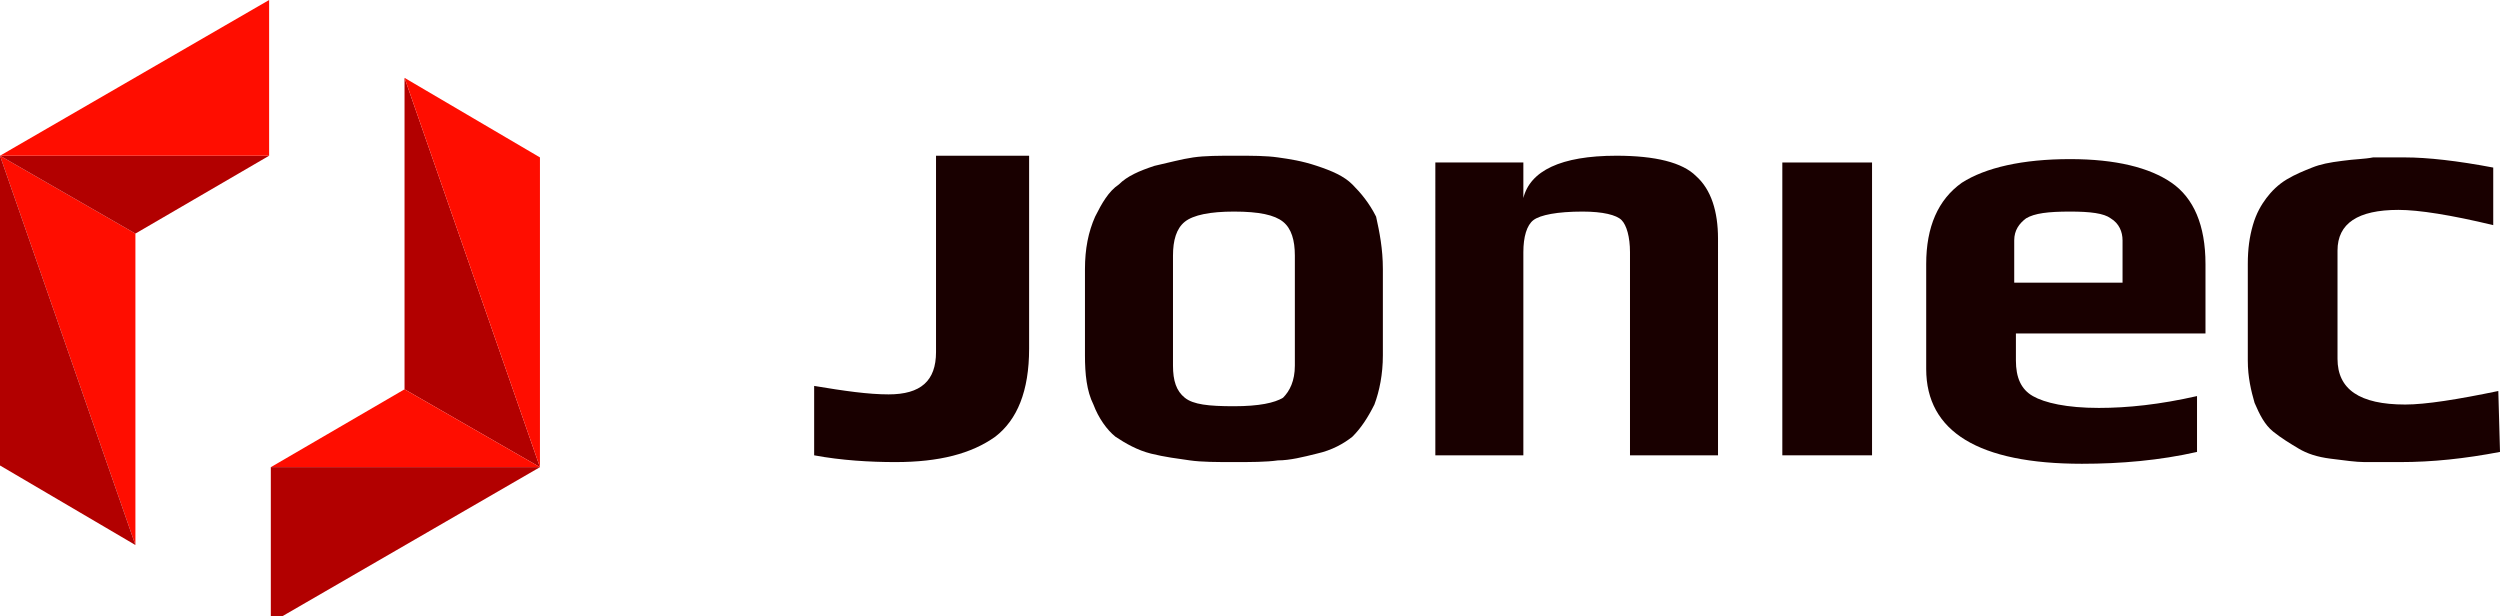 <?xml version="1.0" encoding="utf-8"?>
<!-- Generator: Adobe Illustrator 25.1.0, SVG Export Plug-In . SVG Version: 6.00 Build 0)  -->
<svg version="1.1" id="Layer_1" xmlns="http://www.w3.org/2000/svg" xmlns:xlink="http://www.w3.org/1999/xlink" x="0px" y="0px"
	 viewBox="0 0 147.7 36.4" style="enable-background:new 0 0 147.7 36.4;" xml:space="preserve">
<style type="text/css">
	.st0{fill-rule:evenodd;clip-rule:evenodd;fill:#B20000;}
	.st1{fill-rule:evenodd;clip-rule:evenodd;fill:#FF0D00;}
	.st2{fill-rule:evenodd;clip-rule:evenodd;fill:#190000;}
</style>
<g id="Warstwa_x0020_1">
	<polygon class="st0" points="31.9,27.6 23.9,4.6 23.9,23 	"/>
	<polygon class="st1" points="31.9,27.6 31.9,9.3 23.9,4.6 	"/>
	<polygon class="st1" points="31.9,27.6 16,27.6 23.9,23 	"/>
	<polygon class="st0" points="31.9,27.6 16,36.8 16,27.6 	"/>
	<polygon class="st1" points="0,9.2 8,32.2 8,13.8 	"/>
	<polygon class="st0" points="0,9.2 0,27.5 8,32.2 	"/>
	<polygon class="st0" points="0,9.2 15.9,9.2 8,13.8 	"/>
	<polygon class="st1" points="0,9.2 15.9,0 15.9,9.2 	"/>
	<path class="st2" d="M60.8,9.2v11.4c0,2.5-0.7,4.2-2,5.2c-1.4,1-3.3,1.5-5.9,1.5c-1.5,0-3.2-0.1-4.8-0.4v-4.1
		c1.8,0.3,3.2,0.5,4.4,0.5c1.9,0,2.8-0.8,2.8-2.5V9.2C55.2,9.2,60.8,9.2,60.8,9.2z"/>
	<path class="st2" d="M76.5,21.6v-6.5c0-0.9-0.2-1.6-0.7-2c-0.5-0.4-1.4-0.6-2.9-0.6c-1.4,0-2.4,0.2-2.9,0.6c-0.5,0.4-0.7,1.1-0.7,2
		l0,6.5c0,0.9,0.2,1.5,0.7,1.9c0.5,0.4,1.4,0.5,2.9,0.5c1.5,0,2.4-0.2,2.9-0.5C76.2,23.1,76.5,22.5,76.5,21.6z M81.7,15.9V21
		c0,1.1-0.2,2.1-0.5,2.9c-0.4,0.8-0.8,1.4-1.3,1.9c-0.5,0.4-1.2,0.8-2.1,1c-0.8,0.2-1.6,0.4-2.3,0.4c-0.7,0.1-1.6,0.1-2.6,0.1
		c-1,0-1.9,0-2.6-0.1c-0.7-0.1-1.5-0.2-2.3-0.4c-0.8-0.2-1.5-0.6-2.1-1c-0.5-0.4-1-1.1-1.3-1.9c-0.4-0.8-0.5-1.8-0.5-2.9v-5.1
		c0-1.2,0.2-2.2,0.6-3.1c0.4-0.8,0.8-1.5,1.4-1.9c0.5-0.5,1.2-0.8,2.1-1.1c0.9-0.2,1.6-0.4,2.3-0.5c0.7-0.1,1.5-0.1,2.5-0.1
		c1,0,1.8,0,2.5,0.1c0.7,0.1,1.4,0.2,2.3,0.5c0.9,0.3,1.6,0.6,2.1,1.1c0.5,0.5,1,1.1,1.4,1.9C81.5,13.7,81.7,14.7,81.7,15.9z"/>
	<path class="st2" d="M101.5,26.9h-5.2v-12c0-0.9-0.2-1.6-0.5-1.9c-0.3-0.3-1.1-0.5-2.3-0.5c-1.5,0-2.5,0.2-2.9,0.5
		c-0.4,0.3-0.6,1-0.6,1.9v12h-5.2V9.6H90v2.1c0.4-1.6,2.2-2.5,5.5-2.5c2.3,0,3.9,0.4,4.7,1.2c0.9,0.8,1.3,2.1,1.3,3.7V26.9z"/>
	<polygon class="st2" points="110.6,26.9 105.3,26.9 105.3,9.6 110.6,9.6 	"/>
	<path class="st2" d="M125.4,16.7v-2.5c0-0.5-0.2-1-0.7-1.3c-0.4-0.3-1.2-0.4-2.4-0.4c-1.3,0-2.1,0.1-2.6,0.4
		c-0.4,0.3-0.7,0.7-0.7,1.3l0,2.5C119.1,16.7,125.4,16.7,125.4,16.7z M130.3,19.7h-11.2v1.6c0,1,0.3,1.7,1,2.1
		c0.7,0.4,2,0.7,3.9,0.7c1.7,0,3.6-0.2,5.8-0.7v3.3c-2.2,0.5-4.5,0.7-6.8,0.7c-6.1,0-9.2-1.9-9.2-5.6l0-6.2c0-2.2,0.7-3.8,2.1-4.8
		c1.4-0.9,3.6-1.4,6.4-1.4c2.7,0,4.7,0.5,6,1.4c1.3,0.9,2,2.5,2,4.8L130.3,19.7z"/>
	<path class="st2" d="M147.7,26.7c-2.1,0.4-4,0.6-5.9,0.6c-0.9,0-1.6,0-2.1,0c-0.5,0-1.2-0.1-2-0.2c-0.8-0.1-1.4-0.3-1.9-0.6
		c-0.5-0.3-1-0.6-1.5-1c-0.5-0.4-0.8-1-1.1-1.7c-0.2-0.7-0.4-1.5-0.4-2.5l0-5.7c0-0.9,0.1-1.6,0.3-2.3c0.2-0.7,0.5-1.2,0.8-1.6
		c0.3-0.4,0.7-0.8,1.2-1.1c0.5-0.3,1-0.5,1.5-0.7c0.5-0.2,1-0.3,1.8-0.4c0.7-0.1,1.3-0.1,1.8-0.2c0.5,0,1.1,0,1.9,0
		c1.3,0,3.1,0.2,5.2,0.6l0,3.4c-2.5-0.6-4.4-0.9-5.6-0.9c-2.4,0-3.6,0.8-3.6,2.4v6.4c0,1.8,1.3,2.7,4,2.7c1.2,0,3.1-0.3,5.5-0.8
		L147.7,26.7L147.7,26.7z"/>
</g>
</svg>
